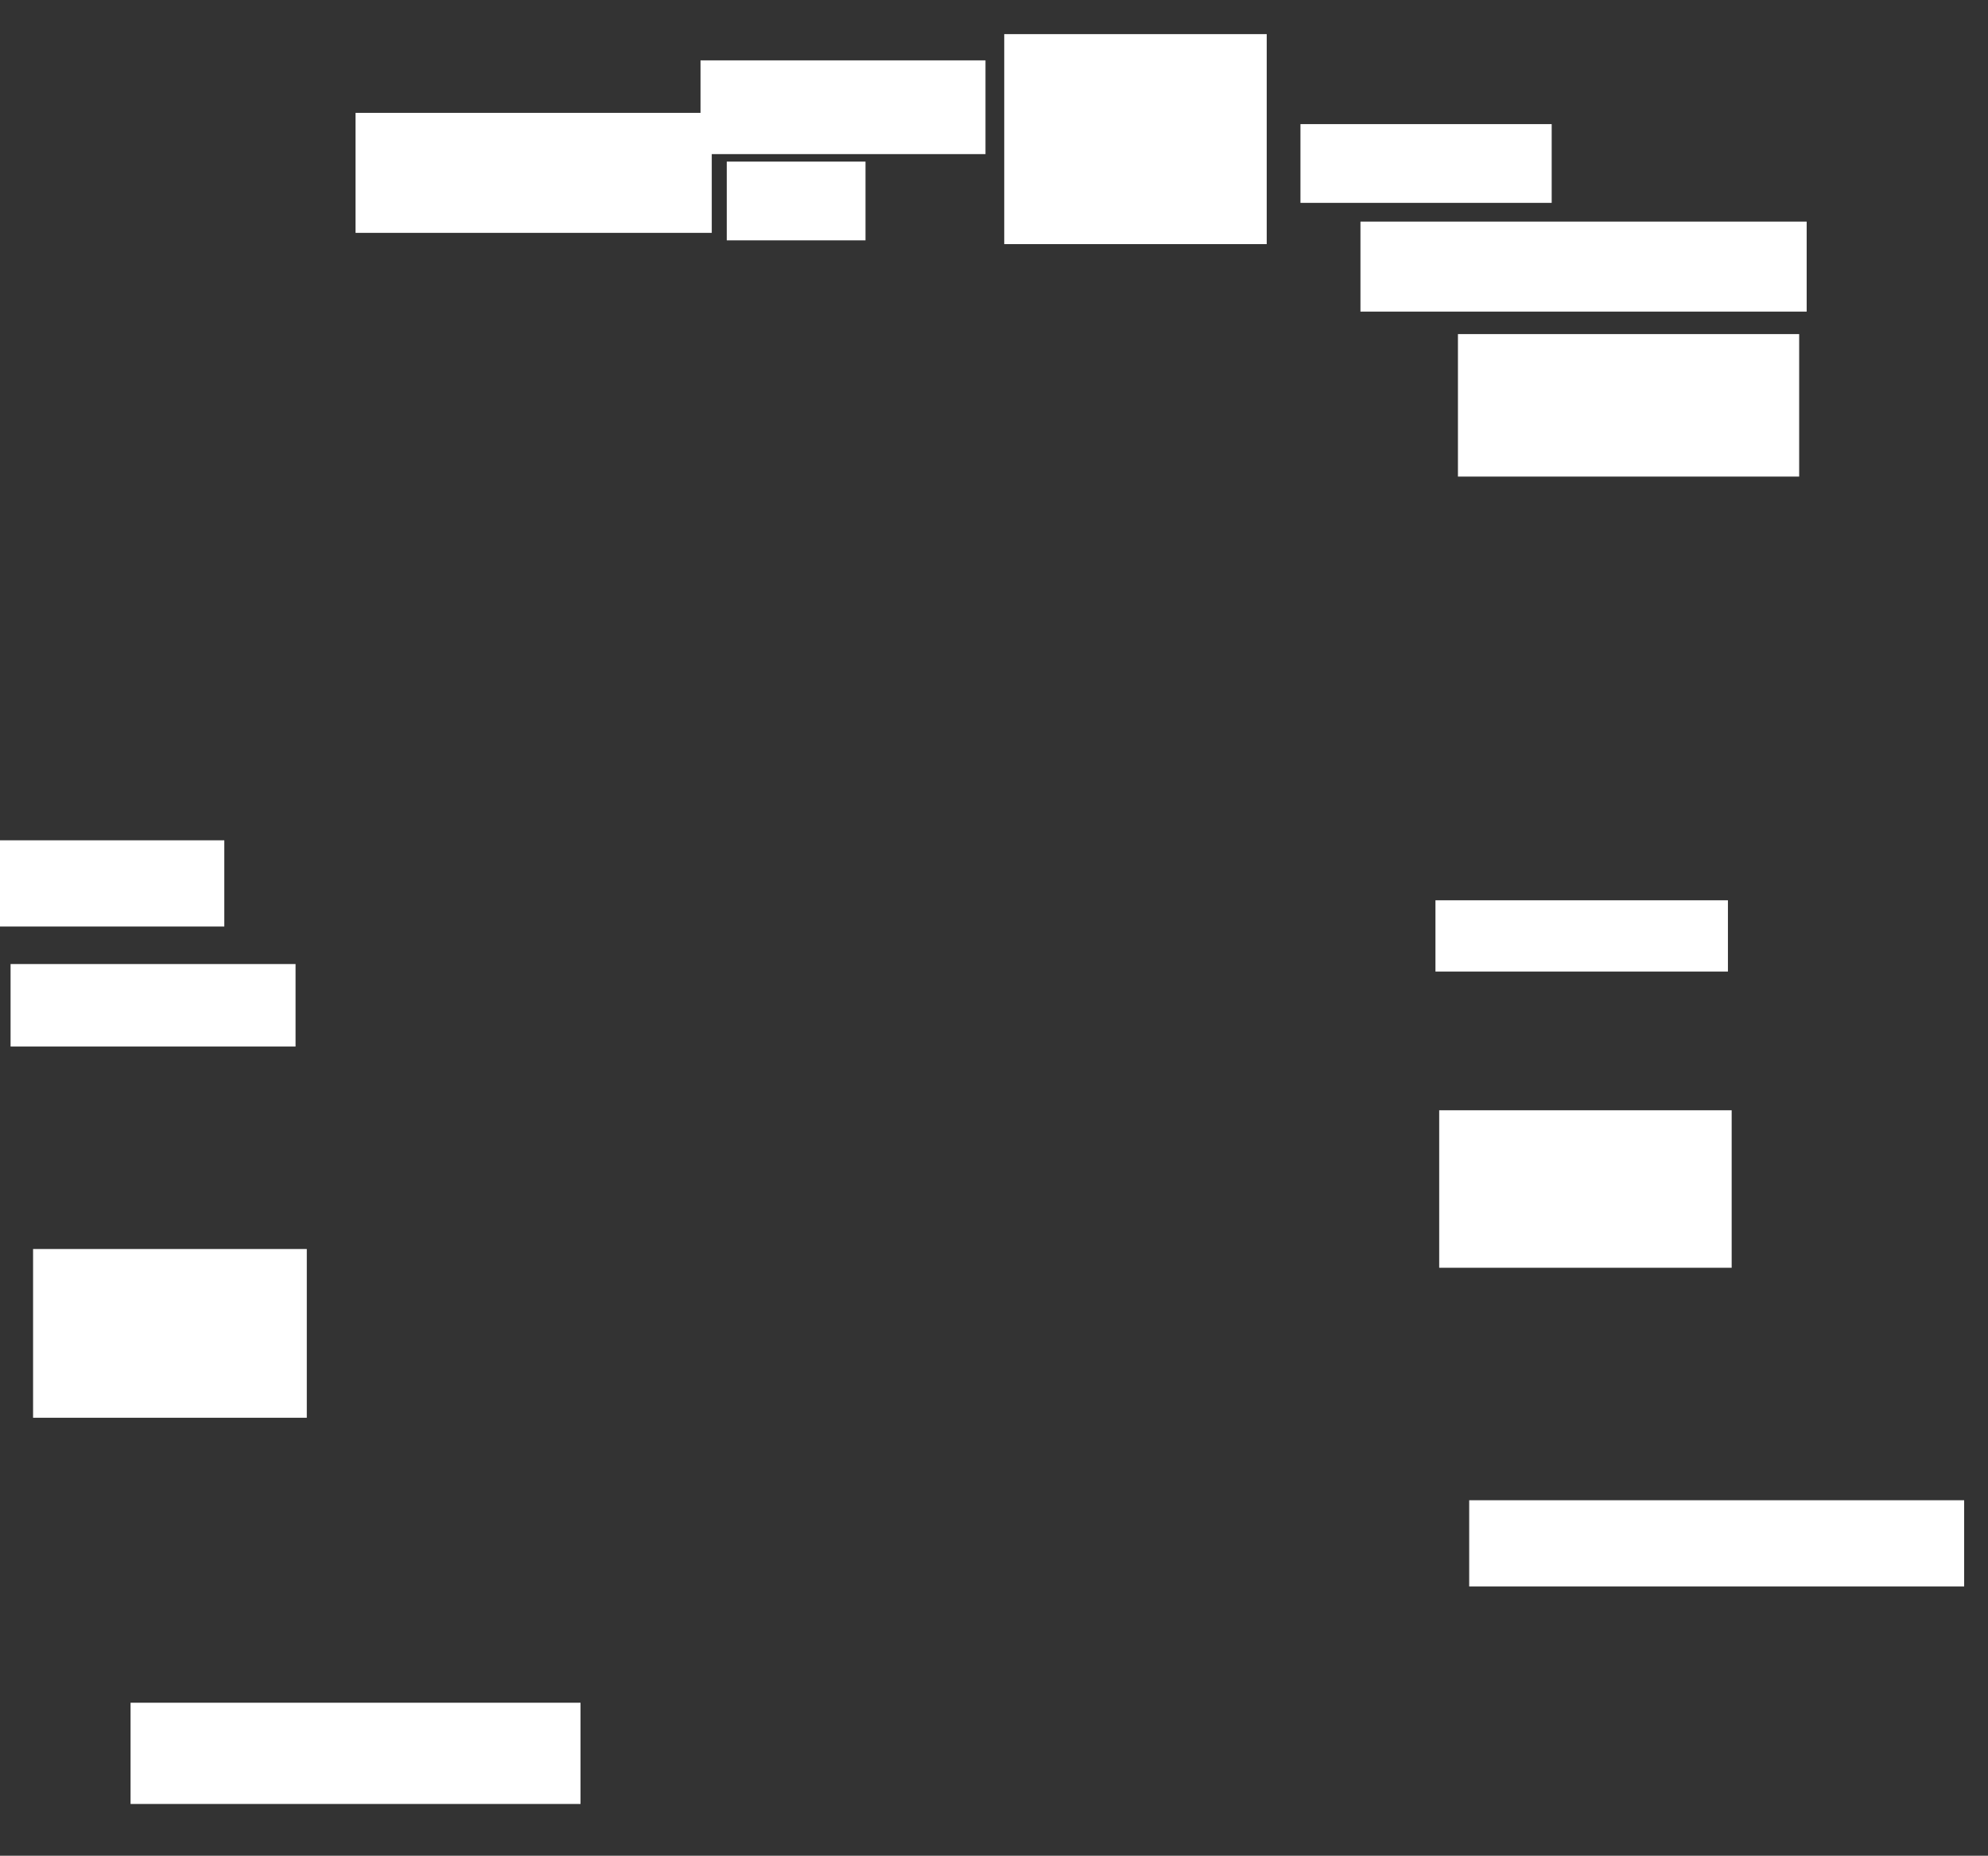 <svg xmlns="http://www.w3.org/2000/svg" height="505" width="541">
 <rect width="100%" height="100%" fill="#333333" stroke="none"/>
 <g>
  <title>Labels</title>
 </g>
 <g>
  <title>Shapes</title>
  <rect fill="#ffffff" height="23.469" id="svg_2" stroke-width="0" width="61.224" x="-0.184" y="228.673" />
  <rect fill="#ffffff" height="22.449" id="svg_3" stroke-width="0" width="77.551" x="2.878" y="262.347" />
  <rect fill="#ffffff" height="45.918" id="svg_4" stroke-width="0" width="74.49" x="9" y="339.898" />
  <rect fill="#ffffff" height="27.551" id="svg_5" stroke-width="0" width="122.449" x="35.531" y="463.367" />
  <rect fill="#ffffff" height="23.469" id="svg_6" stroke-width="0" width="134.694" x="399.816" y="408.265" />
  <rect fill="#ffffff" height="42.857" id="svg_7" stroke-width="0" width="79.592" x="391.653" y="302.143" />
  <rect fill="#ffffff" height="19.388" id="svg_8" stroke-width="0" width="79.592" x="390.633" y="245" />
  <rect fill="#ffffff" height="38.776" id="svg_9" stroke-width="0" width="92.857" x="396.755" y="90.918" />
  <rect fill="#ffffff" height="24.49" id="svg_10" stroke-width="0" width="121.429" x="370.224" y="60.306" />
  <rect fill="#ffffff" height="21.429" id="svg_11" stroke-width="0" width="68.367" x="353.898" y="33.776" />
  <rect fill="#ffffff" height="57.143" id="svg_12" stroke-width="0" width="71.429" x="273.286" y="9.286" />
  <rect fill="#ffffff" height="25.51" id="svg_13" stroke-width="0" width="77.551" x="190.633" y="16.429" />
  <rect fill="#ffffff" height="32.653" id="svg_14" stroke-width="0" width="96.939" x="96.755" y="30.714" />
  <rect fill="#ffffff" height="21.429" id="svg_15" stroke-width="0" width="37.755" x="197.776" y="43.98" />
 </g>
</svg>